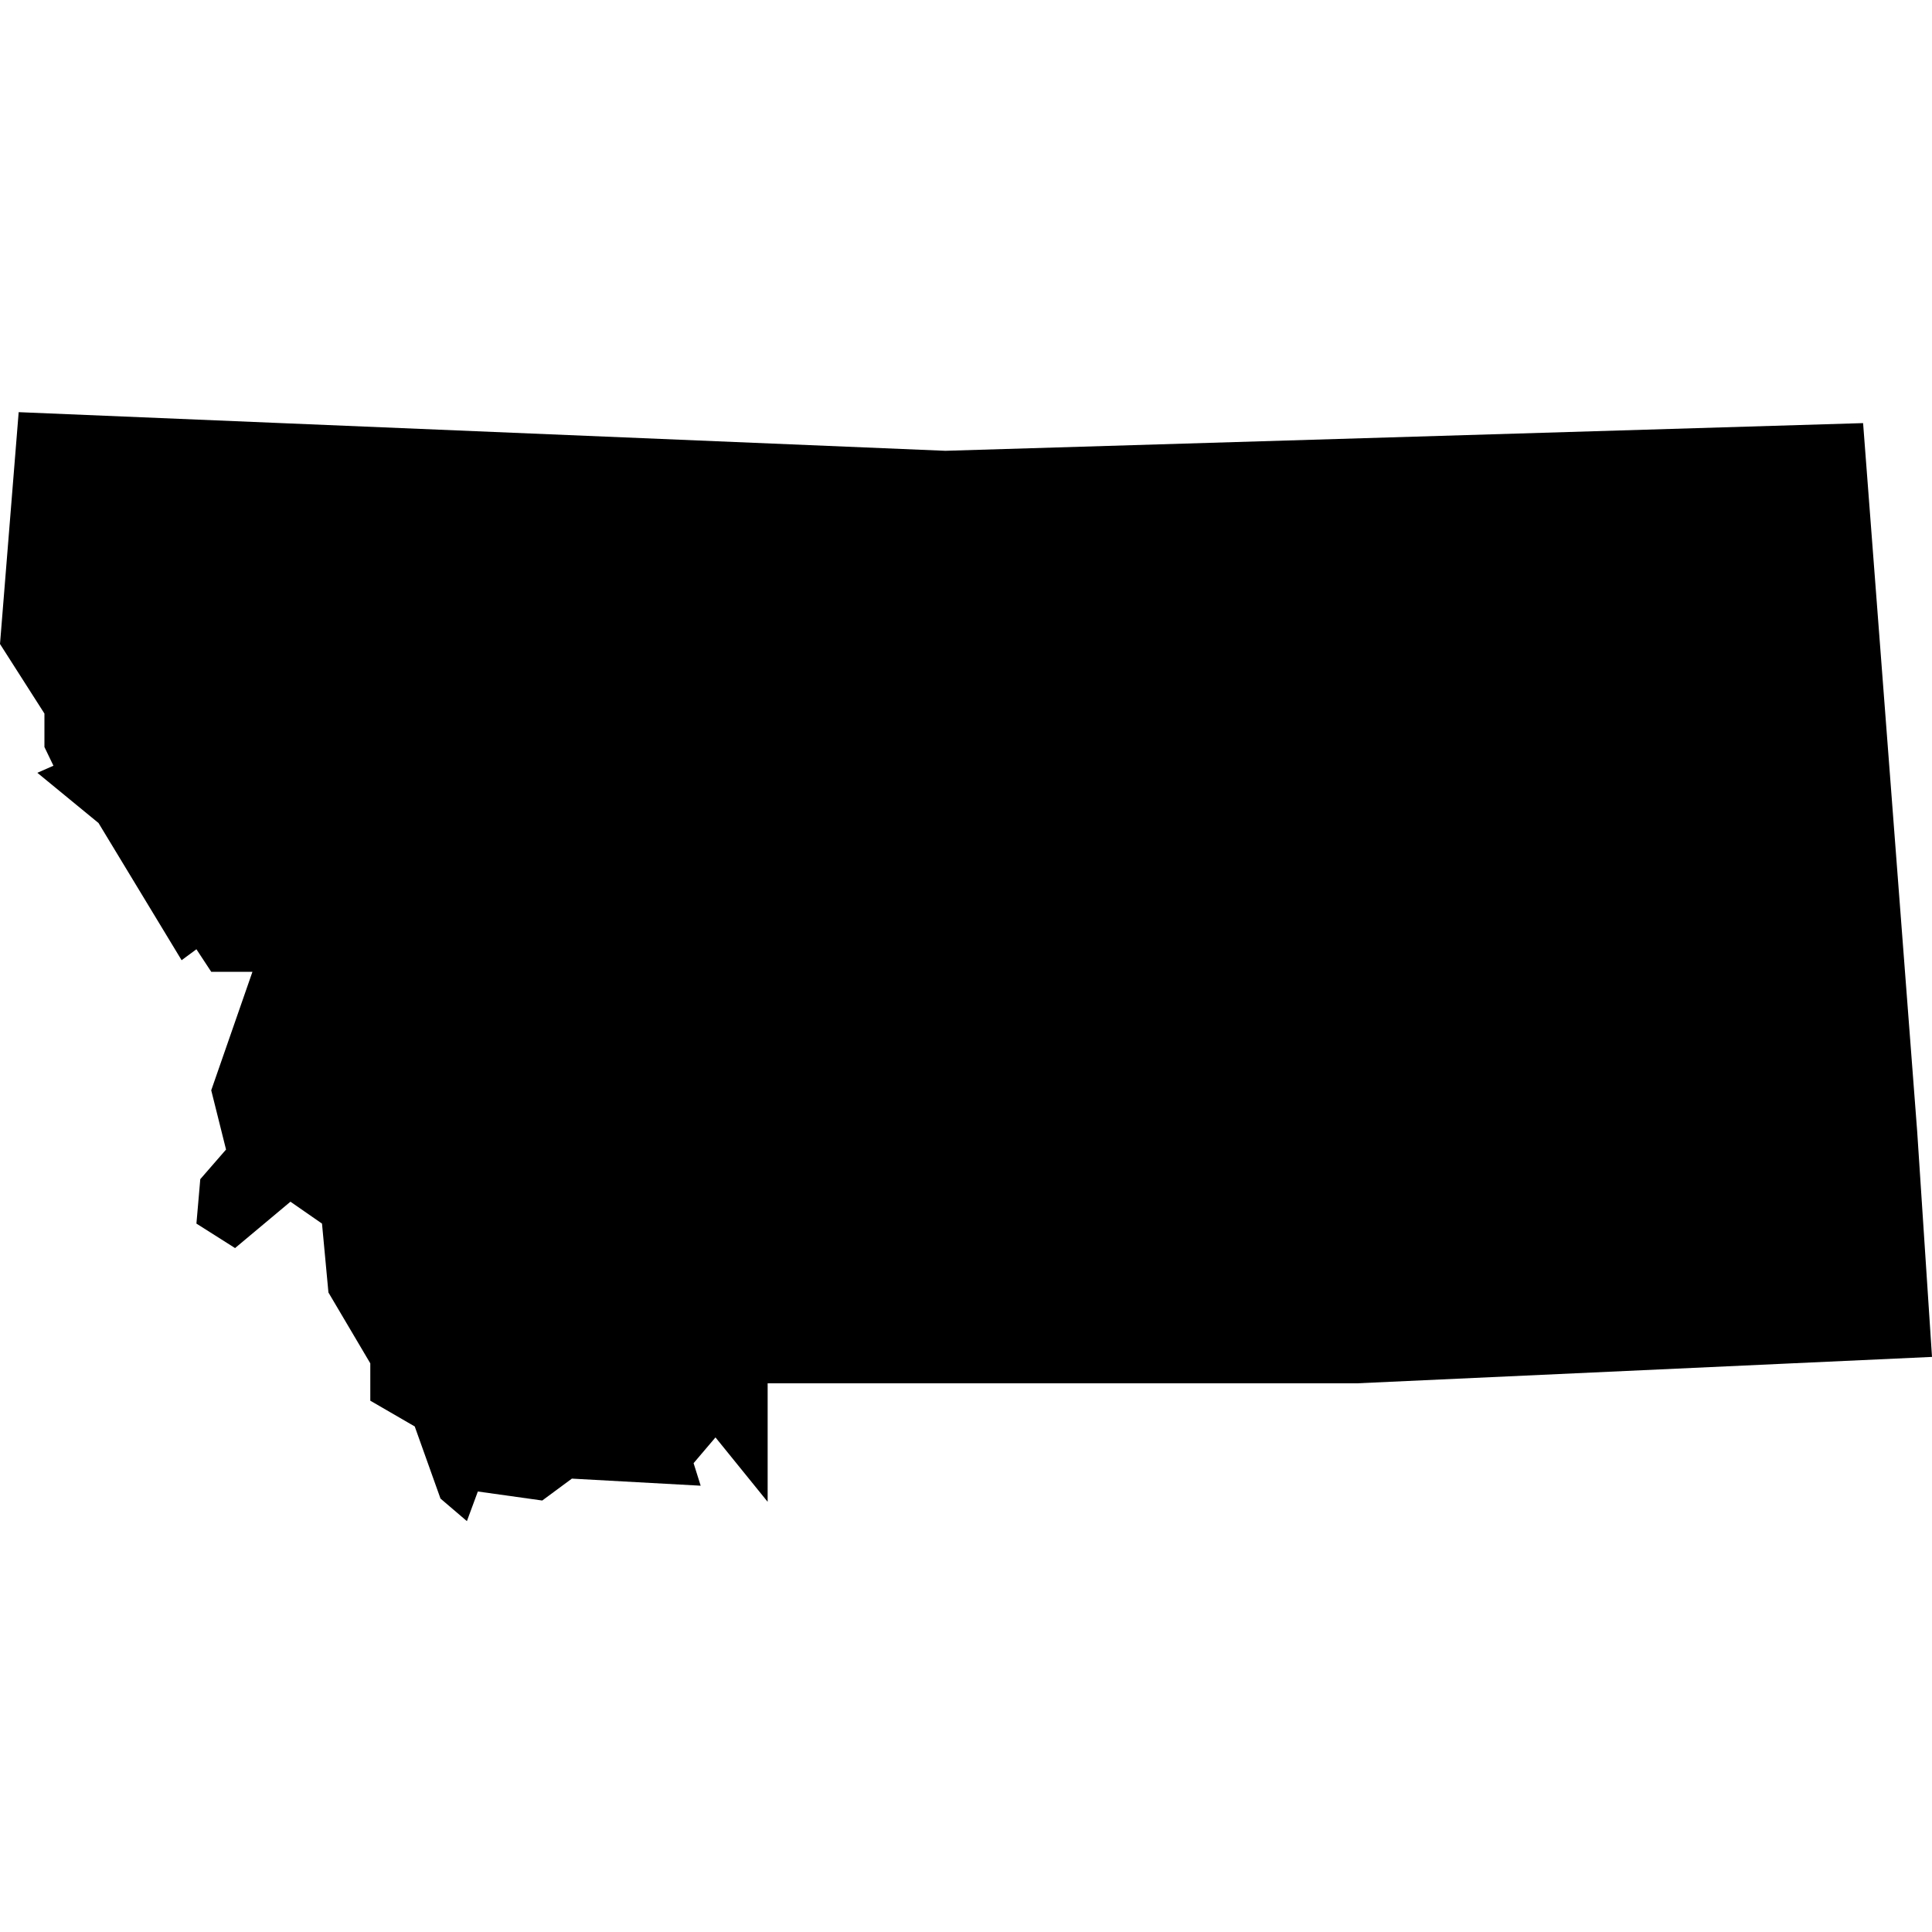 <svg xmlns="http://www.w3.org/2000/svg" width="30" height="30" viewBox="0 0 30 30"><title>s-MT</title><path d="M30,21.07l-8.93.41H11.92l0,1.84-.81-1-.34.4.11.35-2-.11-.46.34-1-.14-.17.46-.41-.35-.4-1.12-.69-.4v-.58L5.1,20.07,5,19l-.49-.34-.86.72L3.05,19l.06-.69.4-.46-.23-.92.64-1.84H3.28l-.23-.35-.23.17L1.53,12.78.58,12l.25-.11-.14-.29,0-.52L0,10l.29-3.6L14.68,7l14.25-.43.84,11Z"/></svg>